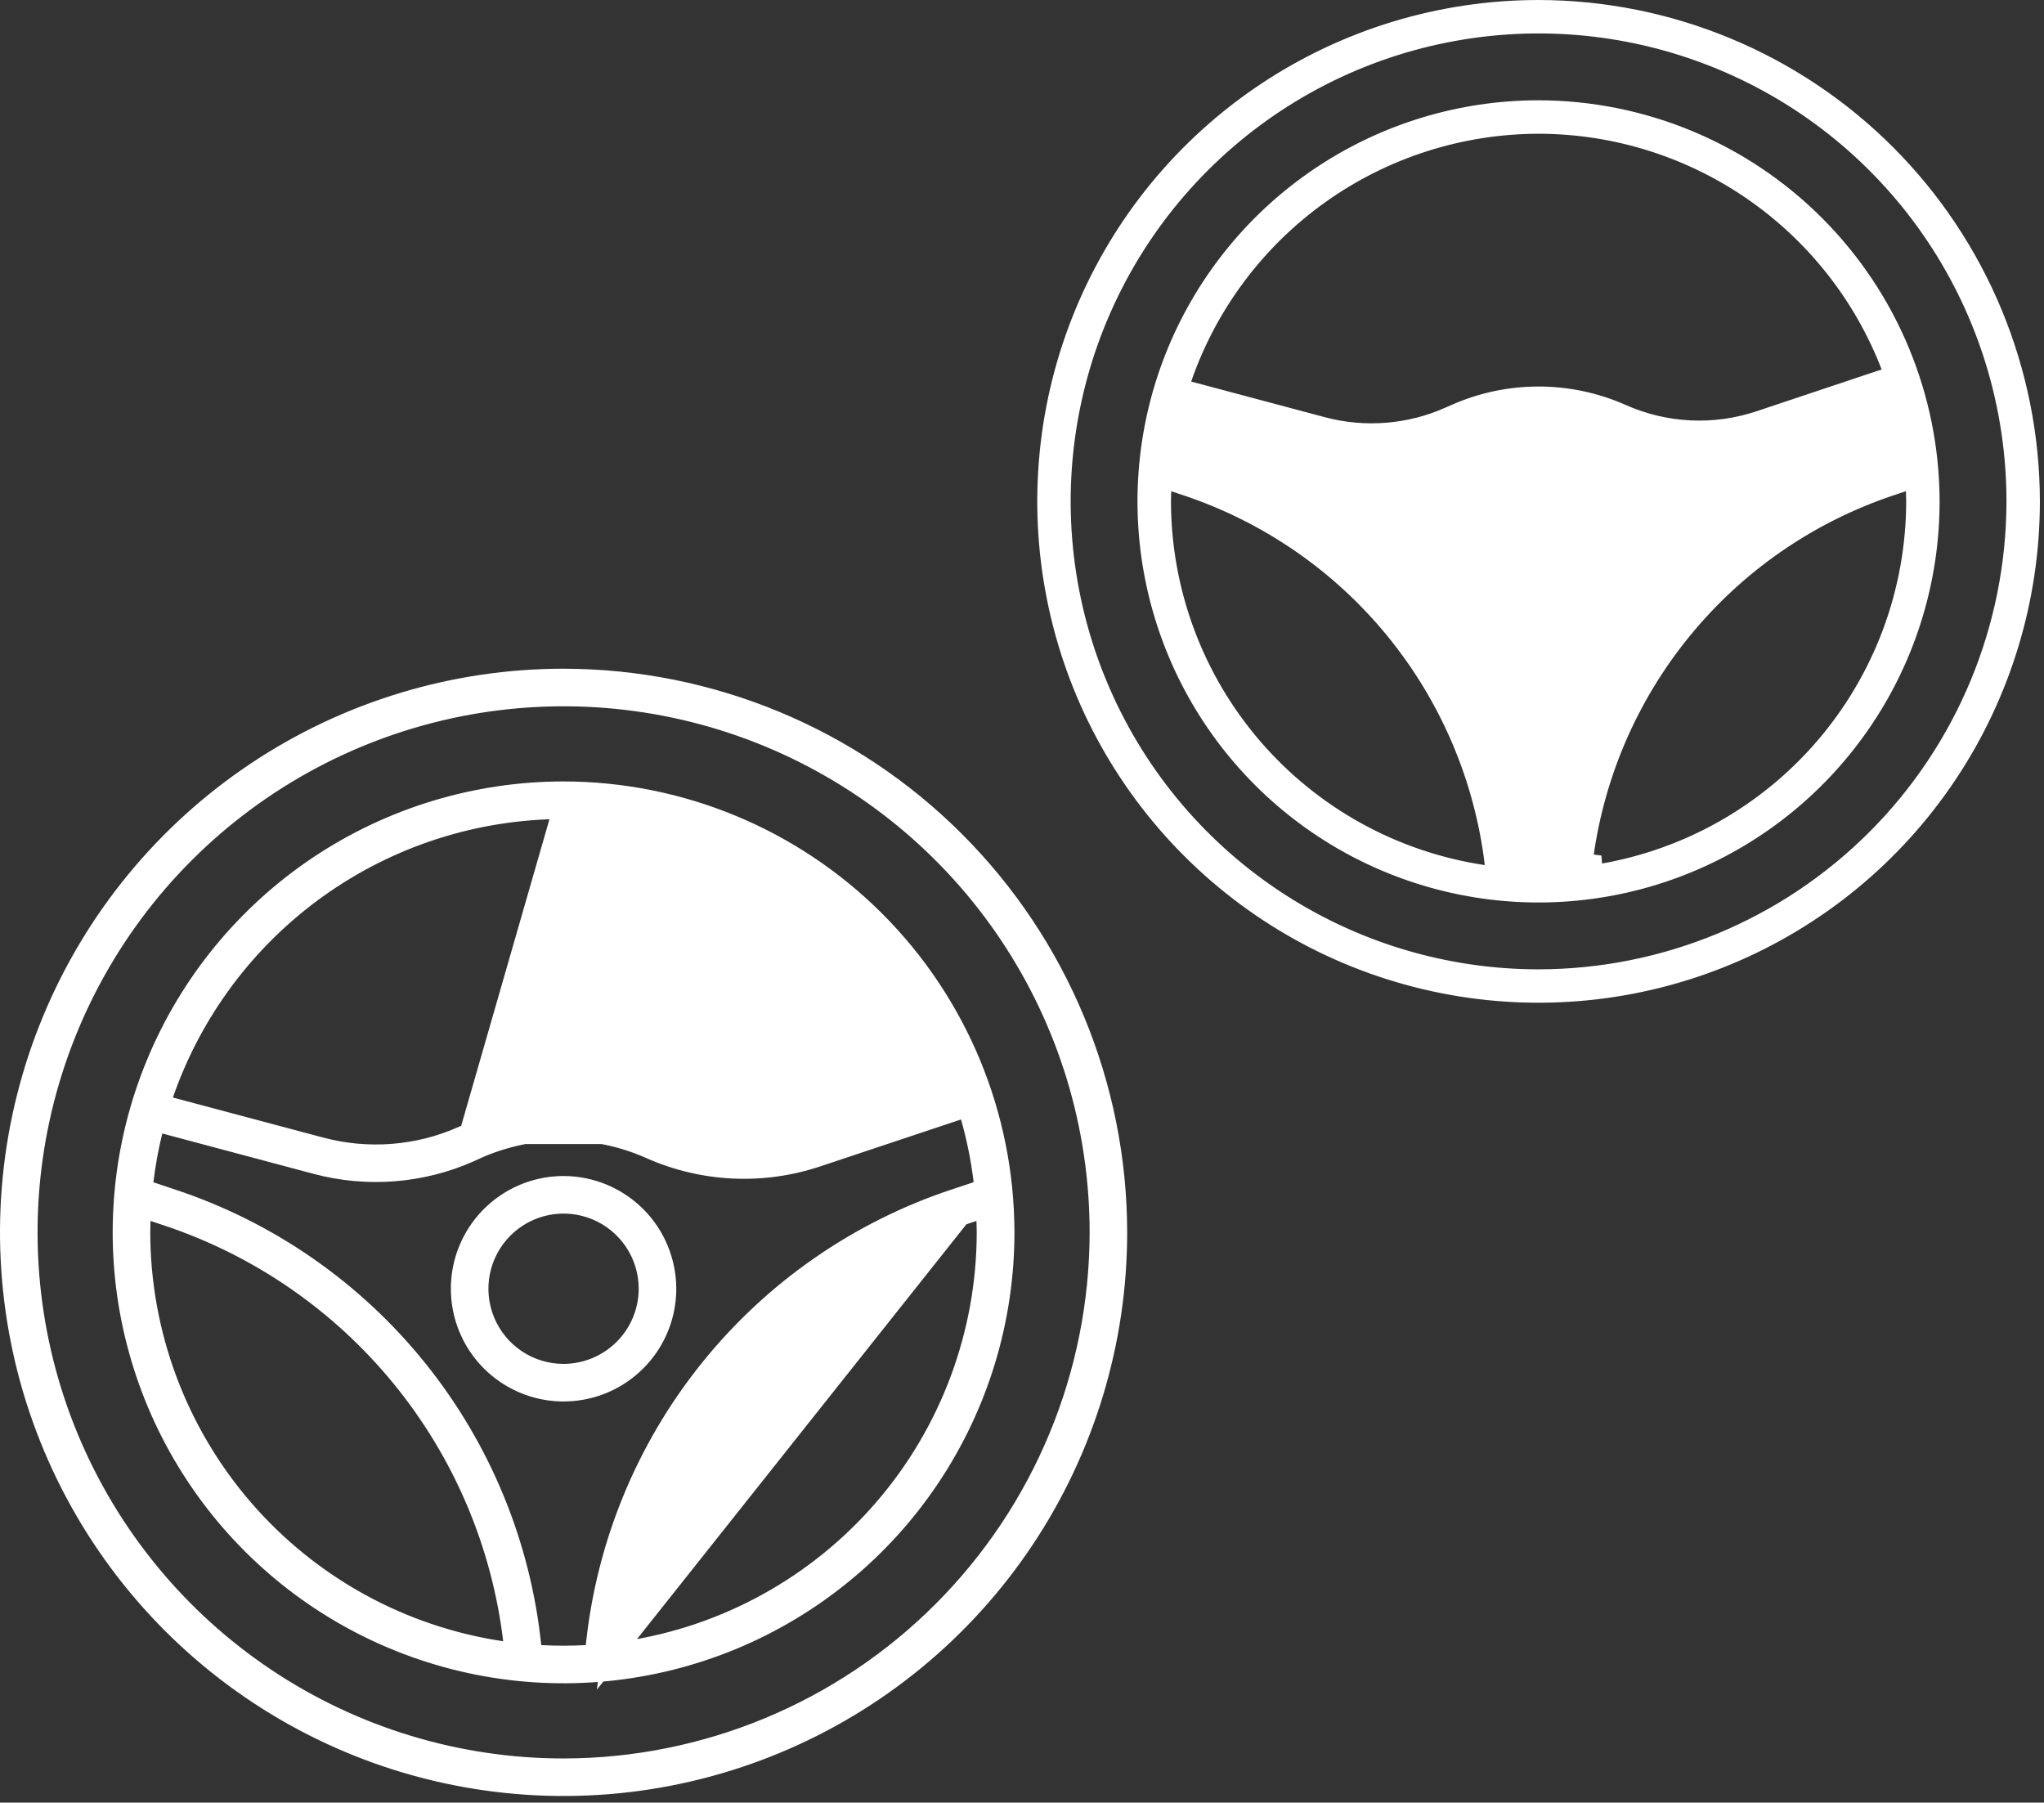<svg width="110" height="97" viewBox="0 0 110 97" fill="none" xmlns="http://www.w3.org/2000/svg">
<rect x="0" y="0" width="110" height="97" fill="#333333" stroke="none"/>
<path d="M30.329 73.96L30.33 73.96C31.552 73.957 32.724 73.47 33.588 72.606C34.452 71.742 34.939 70.571 34.941 69.349V69.347C34.941 68.435 34.671 67.543 34.164 66.785C33.657 66.026 32.937 65.435 32.094 65.086C31.251 64.737 30.324 64.645 29.429 64.823C28.534 65.001 27.712 65.441 27.067 66.086C26.422 66.731 25.983 67.553 25.805 68.447C25.627 69.342 25.718 70.27 26.067 71.112C26.417 71.955 27.008 72.676 27.766 73.183C28.525 73.689 29.417 73.96 30.329 73.96ZM27.275 64.777C28.179 64.173 29.241 63.85 30.329 63.85C31.786 63.852 33.183 64.432 34.214 65.463C35.244 66.493 35.824 67.89 35.826 69.348C35.826 70.435 35.504 71.497 34.9 72.401C34.295 73.305 33.437 74.01 32.433 74.426C31.428 74.842 30.323 74.951 29.256 74.739C28.19 74.526 27.211 74.003 26.442 73.234C25.673 72.466 25.15 71.486 24.938 70.42C24.726 69.353 24.834 68.248 25.25 67.244C25.666 66.239 26.371 65.381 27.275 64.777Z" fill="white" stroke="white" stroke-width="1.137"/>
<path d="M30.329 36.552C38.219 36.56 45.785 39.699 51.364 45.278C56.944 50.858 60.083 58.423 60.092 66.314C60.092 72.2 58.346 77.954 55.076 82.848C51.806 87.742 47.158 91.557 41.72 93.809C36.282 96.062 30.298 96.651 24.525 95.503C18.752 94.355 13.449 91.52 9.286 87.358C5.124 83.196 2.289 77.893 1.141 72.12C-0.008 66.347 0.582 60.363 2.834 54.925C5.086 49.487 8.901 44.839 13.795 41.568C18.689 38.298 24.443 36.552 30.329 36.552ZM59.208 66.314V66.313C59.207 60.602 57.514 55.019 54.34 50.27C51.167 45.522 46.657 41.821 41.381 39.635C36.104 37.45 30.298 36.878 24.696 37.992C19.095 39.107 13.95 41.857 9.911 45.895C5.873 49.934 3.123 55.079 2.008 60.681C0.894 66.282 1.466 72.088 3.651 77.365C5.837 82.641 9.538 87.151 14.286 90.325C19.035 93.498 24.618 95.192 30.329 95.192H30.33C37.986 95.184 45.327 92.139 50.74 86.725C56.154 81.311 59.2 73.97 59.208 66.314Z" fill="white" stroke="white" stroke-width="1.137"/>
<path d="M30.328 43.502L30.33 43.502C34.939 43.508 39.438 44.908 43.237 47.518C47.036 50.128 49.956 53.826 51.615 58.126L51.829 58.682L51.264 58.871L43.69 61.395L30.328 43.502ZM30.328 43.502C25.583 43.508 20.958 44.991 17.094 47.745C13.231 50.499 10.32 54.388 8.768 58.871L8.567 59.45L9.159 59.607L17.264 61.767L17.265 61.767C19.808 62.442 22.505 62.229 24.909 61.163C24.909 61.163 24.91 61.163 24.91 61.163L25.292 60.993L25.292 60.993M30.328 43.502L25.292 60.993M25.292 60.993C26.878 60.289 28.594 59.925 30.33 59.925C32.065 59.925 33.781 60.289 35.366 60.993M25.292 60.993L35.366 60.993M32.928 88.989L33.017 88.249C33.637 83.062 35.719 78.159 39.022 74.112C42.324 70.065 46.71 67.042 51.667 65.394L32.928 88.989ZM32.928 88.989L33.666 88.879C39.074 88.07 44.013 85.348 47.585 81.208C51.157 77.067 53.126 71.783 53.133 66.314V66.314C53.133 66.2 53.129 66.089 53.125 65.989L53.125 65.985C53.121 65.881 53.118 65.79 53.118 65.7V64.911L52.369 65.16L51.667 65.394L32.928 88.989ZM35.366 60.993C37.993 62.163 40.962 62.307 43.69 61.395L35.366 60.993ZM7.518 66.314L7.518 66.314C7.525 71.784 9.495 77.07 13.069 81.211C16.643 85.352 21.585 88.073 26.995 88.879L27.732 88.989L27.644 88.249C27.023 83.061 24.939 78.157 21.634 74.11C18.33 70.063 13.942 67.04 8.984 65.394C8.983 65.394 8.983 65.394 8.983 65.394L8.281 65.16L7.55 64.916L7.533 65.687C7.531 65.748 7.529 65.816 7.527 65.888C7.522 66.025 7.518 66.175 7.518 66.314ZM28.562 88.582L28.613 89.066L29.098 89.091C29.508 89.113 29.917 89.125 30.329 89.125C30.742 89.125 31.153 89.113 31.556 89.091L32.041 89.065L32.091 88.582C32.653 83.143 34.773 77.983 38.196 73.719C41.619 69.456 46.199 66.272 51.388 64.548L51.388 64.548L52.577 64.151L53.018 64.004L52.962 63.543C52.82 62.374 52.588 61.217 52.266 60.084L52.104 59.511L51.539 59.699L43.965 62.224L43.964 62.224C41.029 63.206 37.834 63.052 35.006 61.794L35.006 61.794C33.533 61.139 31.939 60.801 30.327 60.801C28.715 60.801 27.121 61.139 25.647 61.794L25.647 61.794L25.64 61.797L25.263 61.971C22.673 63.118 19.77 63.346 17.033 62.619L8.88 60.444L8.319 60.295L8.181 60.858C7.963 61.745 7.799 62.644 7.69 63.551L7.634 64.012L8.075 64.159L9.263 64.555L9.264 64.555C14.452 66.278 19.032 69.462 22.455 73.724C25.878 77.985 27.999 83.145 28.562 88.582ZM17.164 46.611C21.061 44.008 25.642 42.618 30.329 42.618C36.611 42.625 42.634 45.124 47.076 49.566C51.518 54.009 54.017 60.032 54.025 66.314C54.025 71.001 52.635 75.582 50.031 79.478C47.428 83.375 43.727 86.412 39.397 88.206C35.067 89.999 30.303 90.469 25.706 89.554C21.11 88.64 16.887 86.383 13.573 83.069C10.259 79.755 8.003 75.533 7.088 70.936C6.174 66.34 6.643 61.575 8.437 57.246C10.23 52.916 13.268 49.215 17.164 46.611Z" fill="white" stroke="white" stroke-width="1.137"/>
<path d="M78.984 33.493L79.386 33.091C80.061 33.766 80.922 34.226 81.858 34.412C82.794 34.599 83.765 34.503 84.647 34.138C85.529 33.772 86.283 33.154 86.814 32.36C87.344 31.566 87.627 30.633 87.627 29.678L78.984 33.493ZM78.984 33.493L79.386 33.091C78.711 32.416 78.251 31.556 78.065 30.619C77.879 29.683 77.974 28.712 78.34 27.83C78.705 26.948 79.324 26.194 80.118 25.664C80.912 25.133 81.845 24.85 82.799 24.85M78.984 33.493L82.799 24.85M82.799 24.85C84.079 24.852 85.306 25.361 86.211 26.266C87.116 27.171 87.626 28.398 87.627 29.678L82.799 24.85ZM80.482 33.14C81.168 33.598 81.975 33.843 82.8 33.843C83.348 33.843 83.89 33.735 84.396 33.525C84.902 33.316 85.362 33.008 85.749 32.621C86.137 32.234 86.444 31.774 86.654 31.268C86.863 30.762 86.971 30.219 86.971 29.672C86.971 28.847 86.727 28.04 86.268 27.354C85.81 26.668 85.158 26.134 84.396 25.818C83.634 25.502 82.795 25.419 81.986 25.58C81.177 25.741 80.434 26.139 79.85 26.722C79.267 27.305 78.87 28.049 78.709 28.858C78.548 29.667 78.63 30.506 78.946 31.268C79.262 32.03 79.796 32.681 80.482 33.14Z" fill="white" stroke="white" stroke-width="1.137"/>
<path d="M82.798 0.569C89.8 0.577 96.513 3.362 101.465 8.313C106.416 13.264 109.201 19.977 109.21 26.979C109.209 32.202 107.661 37.308 104.759 41.651C101.857 45.994 97.732 49.379 92.907 51.378C88.081 53.377 82.771 53.9 77.648 52.881C72.525 51.862 67.819 49.347 64.126 45.654C60.432 41.96 57.917 37.255 56.898 32.132C55.879 27.009 56.401 21.699 58.4 16.873C60.399 12.047 63.783 7.922 68.126 5.02C72.469 2.118 77.575 0.569 82.798 0.569ZM108.549 26.979V26.978C108.548 21.886 107.038 16.908 104.209 12.674C101.379 8.44 97.358 5.139 92.653 3.191C87.948 1.242 82.771 0.732 77.776 1.726C72.781 2.719 68.194 5.172 64.593 8.773C60.992 12.374 58.539 16.962 57.546 21.956C56.552 26.951 57.062 32.128 59.011 36.833C60.959 41.538 64.259 45.559 68.493 48.389C72.728 51.218 77.706 52.729 82.798 52.729H82.799C89.626 52.722 96.171 50.006 100.999 45.179C105.826 40.352 108.541 33.806 108.549 26.979Z" fill="white" stroke="white" stroke-width="1.137"/>
<path d="M81.221 47.275L81.171 46.792C80.67 41.967 78.787 37.389 75.748 33.608C72.709 29.826 68.644 27.002 64.039 25.475L64.037 25.474L62.986 25.122L62.547 24.974L62.603 24.514C62.7 23.705 62.847 22.903 63.041 22.111L63.18 21.548L63.74 21.697L70.993 23.632C73.414 24.276 75.982 24.075 78.272 23.061L78.273 23.061L78.612 22.911C78.612 22.911 78.613 22.911 78.613 22.911C79.931 22.326 81.358 22.023 82.8 22.023C84.242 22.023 85.669 22.326 86.987 22.911L86.988 22.912C89.488 24.024 92.315 24.16 94.91 23.293L94.91 23.293L101.648 21.041L102.214 20.852L102.376 21.426C102.662 22.438 102.869 23.471 102.994 24.515L103.049 24.974L102.61 25.122L101.559 25.474L101.558 25.475C96.954 27.003 92.888 29.827 89.85 33.609C86.812 37.391 84.93 41.969 84.43 46.794L84.379 47.278L83.893 47.303C83.533 47.322 83.169 47.332 82.801 47.332L81.221 47.275ZM81.221 47.275L81.706 47.301C82.068 47.322 82.432 47.332 82.8 47.332L81.221 47.275ZM101.443 20.419L102.008 20.23L101.793 19.675C100.313 15.838 97.707 12.539 94.317 10.21C90.928 7.882 86.913 6.633 82.8 6.629L82.799 6.629C78.566 6.635 74.44 7.959 70.993 10.417C67.547 12.875 64.951 16.345 63.567 20.345L63.367 20.923L63.958 21.081L71.163 23.002L71.163 23.002C73.439 23.606 75.852 23.415 78.004 22.461C78.004 22.461 78.005 22.461 78.005 22.46L78.344 22.311L78.346 22.31C79.749 21.688 81.266 21.367 82.801 21.367C84.336 21.367 85.854 21.688 87.257 22.31C89.607 23.358 92.264 23.486 94.705 22.671C94.705 22.671 94.705 22.671 94.705 22.671L101.443 20.419ZM62.449 26.98L62.449 26.98C62.455 31.86 64.212 36.576 67.4 40.27C70.588 43.964 74.996 46.392 79.822 47.113L80.559 47.223L80.471 46.483C79.917 41.857 78.059 37.485 75.114 33.876C72.168 30.267 68.256 27.571 63.835 26.102C63.835 26.102 63.835 26.102 63.835 26.102L63.211 25.894L62.481 25.65L62.462 26.419C62.461 26.47 62.459 26.525 62.457 26.582C62.453 26.709 62.449 26.848 62.449 26.98ZM85.695 47.119H86.2L86.209 47.044C90.867 46.247 95.108 43.854 98.201 40.27C101.389 36.575 103.146 31.859 103.152 26.979V26.978C103.152 26.876 103.149 26.775 103.145 26.687L103.145 26.683C103.142 26.59 103.139 26.51 103.139 26.432V25.642L102.39 25.892L101.767 26.101C101.766 26.101 101.766 26.101 101.766 26.101C97.345 27.569 93.433 30.265 90.487 33.875C87.541 37.484 85.683 41.857 85.131 46.483L85.651 46.545L85.694 47.119H85.695ZM71.124 9.506C74.58 7.197 78.643 5.965 82.799 5.965C88.37 5.973 93.71 8.19 97.649 12.13C101.589 16.069 103.805 21.41 103.813 26.98C103.813 31.137 102.581 35.199 100.271 38.655C97.962 42.111 94.68 44.805 90.84 46.395C87 47.986 82.775 48.402 78.698 47.591C74.621 46.78 70.877 44.778 67.938 41.839C64.999 38.9 62.998 35.155 62.187 31.079C61.376 27.002 61.793 22.777 63.383 18.937C64.974 15.097 67.668 11.815 71.124 9.506Z" fill="white" stroke="white" stroke-width="1.137"/>
</svg>
